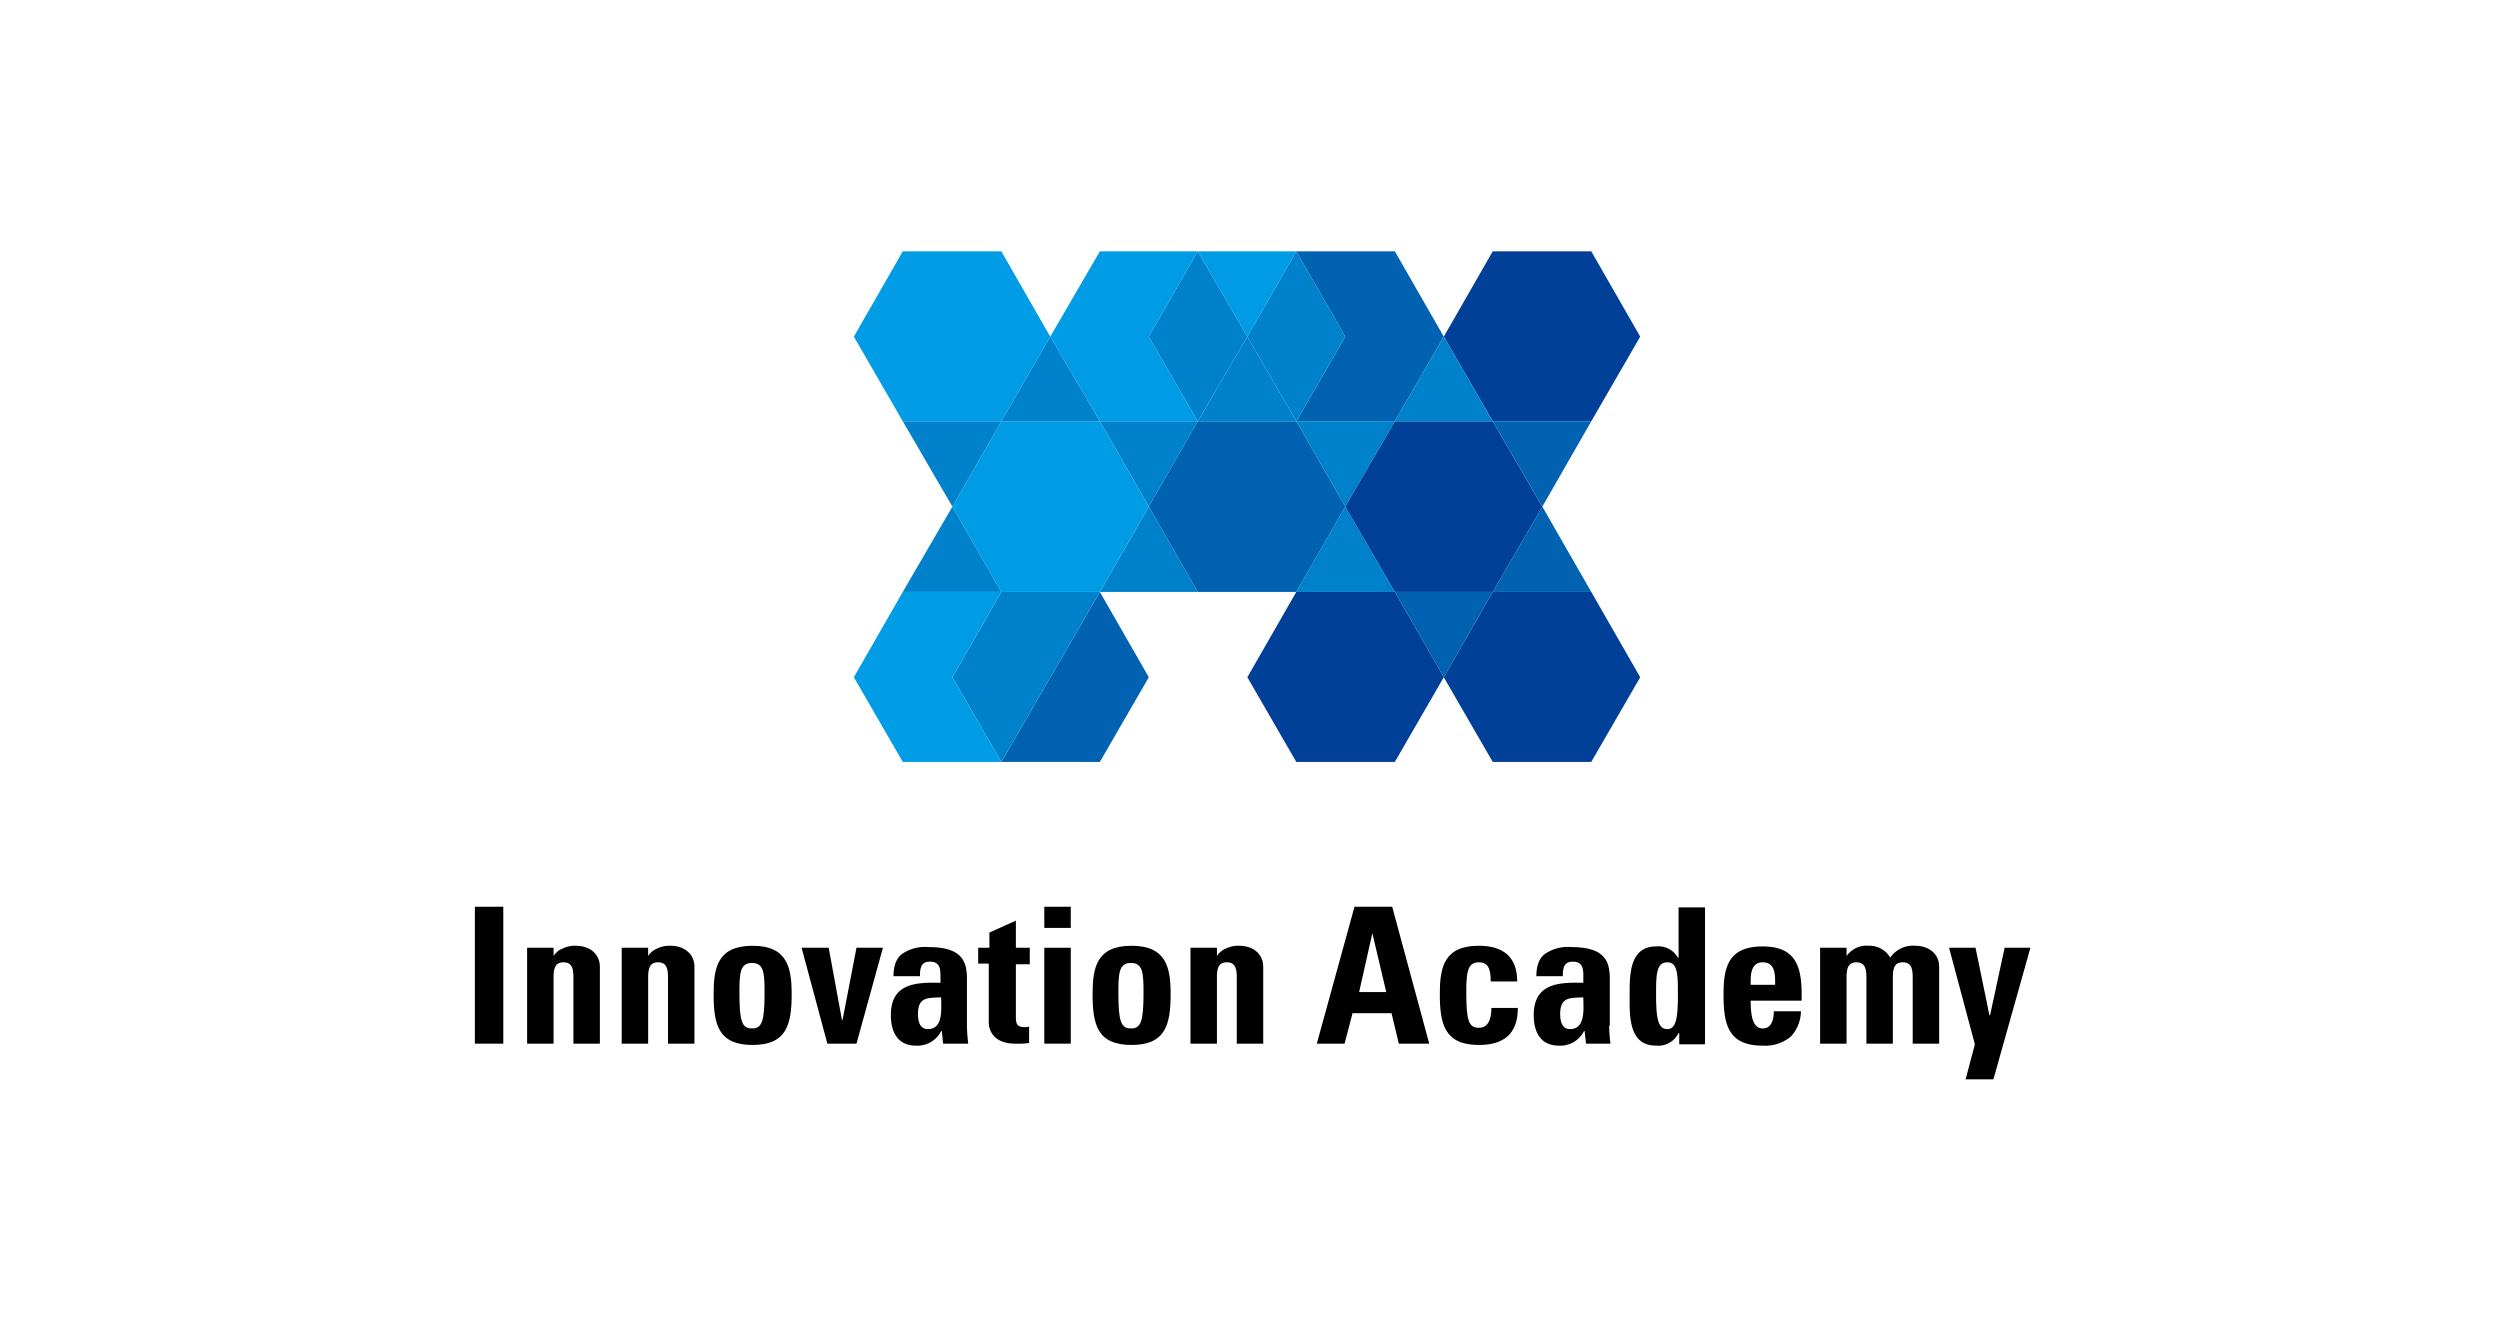 <svg xmlns="http://www.w3.org/2000/svg" width="378" height="200" viewBox="0 0 378 200">
    <defs>
        <style>
            .cls-1{fill:#0081cc}.cls-2{fill:#0062b1}.cls-3{fill:#009ce5}.cls-4{fill:#004098}.cls-5{fill:none}
        </style>
    </defs>
    <g id="img_about_logo_primary" transform="translate(-392 -3070)">
        <g id="그룹_182" data-name="그룹 182" transform="translate(463.8 3108)">
            <g id="그룹_180" data-name="그룹 180">
                <g id="그룹_179" data-name="그룹 179">
                    <g id="그룹_178" data-name="그룹 178">
                        <path id="패스_612" d="M94.5 51.5h14.8l-7.4-12.9z" class="cls-1" data-name="패스 612"/>
                        <path id="패스_613" d="M168.8 51.5l-7.4-12.9-7.5 12.9z" class="cls-2" data-name="패스 613"/>
                        <path id="패스_614" d="M139.1 51.5l7.4 12.9 7.4-12.9h-14.8z" class="cls-2" data-name="패스 614"/>
                        <path id="패스_615" d="M124.2 25.7l7.4 12.9 7.5-12.9z" class="cls-1" data-name="패스 615"/>
                        <path id="패스_616" d="M131.6 38.6l-7.4 12.9h14.9z" class="cls-1" data-name="패스 616"/>
                        <path id="패스_617" d="M94.5 25.7h14.8l-7.4-12.8L109.3 0H94.5L87 12.9z" class="cls-3" data-name="패스 617"/>
                        <path id="패스_618" d="M109.3 25.7H94.5l7.4 12.9z" class="cls-1" data-name="패스 618"/>
                        <path id="패스_619" d="M176.2 64.4l-7.4-12.9h-14.9l-7.4 12.9 7.4 12.8h14.9l3.7-6.4z" class="cls-4" data-name="패스 619"/>
                        <path id="패스_620" d="M139.1 51.5h-14.9l-7.4 12.9 7.4 12.8h14.9l7.4-12.8z" class="cls-4" data-name="패스 620"/>
                        <path id="패스_621" d="M79.6 77.2h14.9l7.4-12.8-7.4-12.9z" class="cls-2" data-name="패스 621"/>
                        <path id="패스_622" d="M94.5 51.5H79.6l-7.4 12.9 7.4 12.8z" class="cls-1" data-name="패스 622"/>
                        <path id="패스_623" d="M153.9 51.5l7.5-12.9-7.5-12.9h-14.8l-7.5 12.9 7.5 12.9z" class="cls-4" data-name="패스 623"/>
                        <path id="패스_624" d="M124.2 51.5l7.4-12.9-7.4-12.9h-14.9l-7.4 12.9 7.4 12.9z" class="cls-2" data-name="패스 624"/>
                        <path id="패스_625" d="M94.5 51.5l7.4-12.9-7.4-12.9H79.6l-7.4 12.9 7.4 12.9z" class="cls-3" data-name="패스 625"/>
                        <path id="패스_626" d="M124.2 25.7h14.9l7.4-12.8L139.1 0h-14.9l7.4 12.9z" class="cls-2" data-name="패스 626"/>
                        <path id="패스_627" d="M109.3 25.7h14.9l-7.4-12.8z" class="cls-1" data-name="패스 627"/>
                        <path id="패스_628" d="M124.2 0h-14.9l7.5 12.9z" class="cls-3" data-name="패스 628"/>
                        <path id="패스_629" d="M109.3 25.7l7.5-12.8L109.3 0l-7.4 12.9z" class="cls-1" data-name="패스 629"/>
                        <path id="패스_630" d="M116.8 12.9l7.4 12.8 7.4-12.8L124.2 0z" class="cls-1" data-name="패스 630"/>
                        <path id="패스_631" d="M79.6 25.7L87 12.9 79.6 0H64.7l-7.4 12.9 7.4 12.8z" class="cls-3" data-name="패스 631"/>
                        <path id="패스_632" d="M168.8 25.7l7.4-12.8L168.8 0h-14.9l-7.4 12.9 7.4 12.8z" class="cls-4" data-name="패스 632"/>
                    </g>
                    <path id="패스_633" d="M72.2 38.6l-7.5 12.9h14.9z" class="cls-1" data-name="패스 633"/>
                    <path id="패스_634" d="M79.6 51.5H64.7l-7.4 12.9 7.4 12.8h14.9l-7.4-12.8z" class="cls-3" data-name="패스 634"/>
                    <path id="패스_635" d="M146.5 12.9l-7.4 12.8h14.8z" class="cls-1" data-name="패스 635"/>
                    <path id="패스_636" d="M153.9 25.7h14.9l-7.4 12.9z" class="cls-2" data-name="패스 636"/>
                    <path id="패스_637" d="M87 12.9l-7.4 12.8h14.9z" class="cls-1" data-name="패스 637"/>
                    <path id="패스_638" d="M64.7 25.7h14.9l-7.4 12.9z" class="cls-1" data-name="패스 638"/>
                </g>
            </g>
            <g id="그룹_181" data-name="그룹 181">
                <path id="패스_639" d="M0 119.8V99.1h4.3v20.7z" data-name="패스 639"/>
                <path id="패스_640" d="M11.8 106.7a3.02 3.02 0 0 1 1.5-1.3 4.211 4.211 0 0 1 2-.4c1.9 0 3.6 1.1 3.6 3.2v11.6h-4v-10c0-1.3-.2-2.3-1.5-2.3s-1.5 1-1.5 2.3v10h-4v-14.5h4v1.4z" data-name="패스 640"/>
                <path id="패스_641" d="M26.1 106.7a3.02 3.02 0 0 1 1.5-1.3 4.211 4.211 0 0 1 2-.4c1.9 0 3.6 1.1 3.6 3.2v11.6h-4v-10c0-1.3-.2-2.3-1.5-2.3s-1.5 1-1.5 2.3v10h-4v-14.5h4v1.4z" data-name="패스 641"/>
                <path id="패스_642" d="M36.1 112.3c0-4 .6-7.3 5.9-7.3s5.9 3.4 5.9 7.3c0 4.5-.7 7.7-5.9 7.7s-5.9-3.1-5.9-7.7zm7.7-.2c0-3-.1-4.5-1.9-4.5s-1.9 1.5-1.9 4.5c0 4.4.4 5.4 1.9 5.4s1.9-1 1.9-5.4z" data-name="패스 642"/>
                <path id="패스_643" d="M49.4 105.3h4.1l2 10.9h.1l2.1-10.9h4l-4 14.5h-4.4z" data-name="패스 643"/>
                <path id="패스_644" d="M74.4 117.1a24.519 24.519 0 0 0 .2 2.7h-3.8l-.2-1.9h-.1a4 4 0 0 1-3.8 2.2c-2.8 0-3.8-2.1-3.8-4.6 0-4.8 3.7-5 7.5-4.9v-1.1c0-1.2-.2-2.1-1.6-2.1s-1.5 1.1-1.5 2.2h-4c0-1.7.5-2.9 1.5-3.5a6.135 6.135 0 0 1 3.8-.9c5.1 0 5.8 2.2 5.8 4.8zm-7.4-1.8c0 1 .2 2.3 1.5 2.3 2.4 0 2-3.2 2-4.8-2 .1-3.5-.1-3.5 2.5z" data-name="패스 644"/>
                <path id="패스_645" d="M76.2 105.3h1.6V103l4-1.8v4.1h2.1v2.5h-2.1v7.7c0 1.1 0 1.8 1.3 1.8a1.483 1.483 0 0 0 .7-.1v2.5a11.567 11.567 0 0 1-2.1.1c-3.5 0-4-2.3-4-3.2v-8.9h-1.6v-2.4z" data-name="패스 645"/>
                <path id="패스_646" d="M90.1 99.1v3.2h-4v-3.2zm0 20.7h-4v-14.5h4z" data-name="패스 646"/>
                <path id="패스_647" d="M93.4 112.3c0-4 .6-7.3 5.9-7.3s5.9 3.4 5.9 7.3c0 4.5-.7 7.7-5.9 7.7s-5.9-3.1-5.9-7.7zm7.7-.2c0-3-.1-4.5-1.9-4.5s-1.9 1.5-1.9 4.5c0 4.4.4 5.4 1.9 5.4s1.9-1 1.9-5.4z" data-name="패스 647"/>
                <path id="패스_648" d="M112.1 106.7a3.02 3.02 0 0 1 1.5-1.3 4.211 4.211 0 0 1 2-.4c1.9 0 3.6 1.1 3.6 3.2v11.6h-4v-10c0-1.3-.2-2.3-1.5-2.3s-1.5 1-1.5 2.3v10h-4v-14.5h4v1.4z" data-name="패스 648"/>
                <path id="패스_649" d="M127.3 119.8l5.7-20.7h5.7l5.6 20.7h-4.6l-1.1-4.6h-5.9l-1.2 4.6zm8.4-16.7l-2 8.9h4.1z" data-name="패스 649"/>
                <path id="패스_650" d="M153.6 110.4c0-2.1-.5-2.9-1.8-2.9-1.7 0-1.9 1.5-1.9 4.5 0 4.4.4 5.4 1.9 5.4 1.3 0 1.9-1.1 1.9-3h4c0 3.9-2.1 5.6-5.9 5.6-5.2 0-5.9-3.2-5.9-7.7 0-4 .6-7.3 5.9-7.3 3.7 0 5.8 1.7 5.8 5.4z" data-name="패스 650"/>
                <path id="패스_651" d="M171.5 117.1a24.521 24.521 0 0 0 .2 2.7H168l-.2-1.9h-.1a4 4 0 0 1-3.8 2.2c-2.8 0-3.8-2.1-3.8-4.6 0-4.8 3.7-5 7.5-4.9v-1.1c0-1.2-.2-2.1-1.6-2.1s-1.5 1.1-1.5 2.2h-4c0-1.7.5-2.9 1.5-3.5a6.135 6.135 0 0 1 3.8-.9c5.1 0 5.8 2.2 5.8 4.8v7.1zm-7.4-1.8c0 1 .2 2.3 1.5 2.3 2.4 0 2-3.2 2-4.8-2 .1-3.5-.1-3.5 2.5z" data-name="패스 651"/>
                <path id="패스_652" d="M182.1 119.8v-1.6h-.1a3.438 3.438 0 0 1-3.4 1.9c-4.2 0-4-4.6-4-7.6 0-2.9-.1-7.4 4-7.4a3.388 3.388 0 0 1 3.3 1.7h.1v-7.6h4v20.7h-3.9zm-.2-7.4c0-2.9 0-4.9-1.6-4.9-1.7 0-1.7 2-1.7 4.9 0 3.6.3 5.2 1.7 5.2 1.3 0 1.6-1.6 1.6-5.2z" data-name="패스 652"/>
                <path id="패스_653" d="M192.9 113.2c0 1.7.1 4.3 1.8 4.3 1.4 0 1.7-1.4 1.7-2.6h4.1a5.722 5.722 0 0 1-1.5 3.8 6 6 0 0 1-4.3 1.4c-5.2 0-5.9-3.2-5.9-7.7 0-4 .6-7.3 5.9-7.3 5.4 0 6 3.5 5.9 8.2h-7.7zm3.7-2.3c0-1.4.1-3.4-1.9-3.4-1.9 0-1.8 2.2-1.8 3.4z" data-name="패스 653"/>
                <path id="패스_654" d="M207.3 106.7a3.7 3.7 0 0 1 3.5-1.7 3.576 3.576 0 0 1 3.2 1.8 4.166 4.166 0 0 1 3.8-1.8c1.9 0 3.6 1.1 3.6 3.2v11.6h-4v-10c0-1.3-.2-2.3-1.5-2.3s-1.5 1-1.5 2.3v10h-4v-10c0-1.3-.2-2.3-1.5-2.3s-1.5 1-1.5 2.3v10h-4v-14.5h4v1.4z" data-name="패스 654"/>
                <path id="패스_655" d="M226.8 119.9l-3.9-14.6h4l2.1 10.2h.1l2.2-10.2h3.9l-5.6 19.9h-4.2z" data-name="패스 655"/>
            </g>
        </g>
        <path id="사각형_3292" d="M0 0h378v200H0z" class="cls-5" data-name="사각형 3292" transform="translate(392 3070)"/>
    </g>
</svg>
